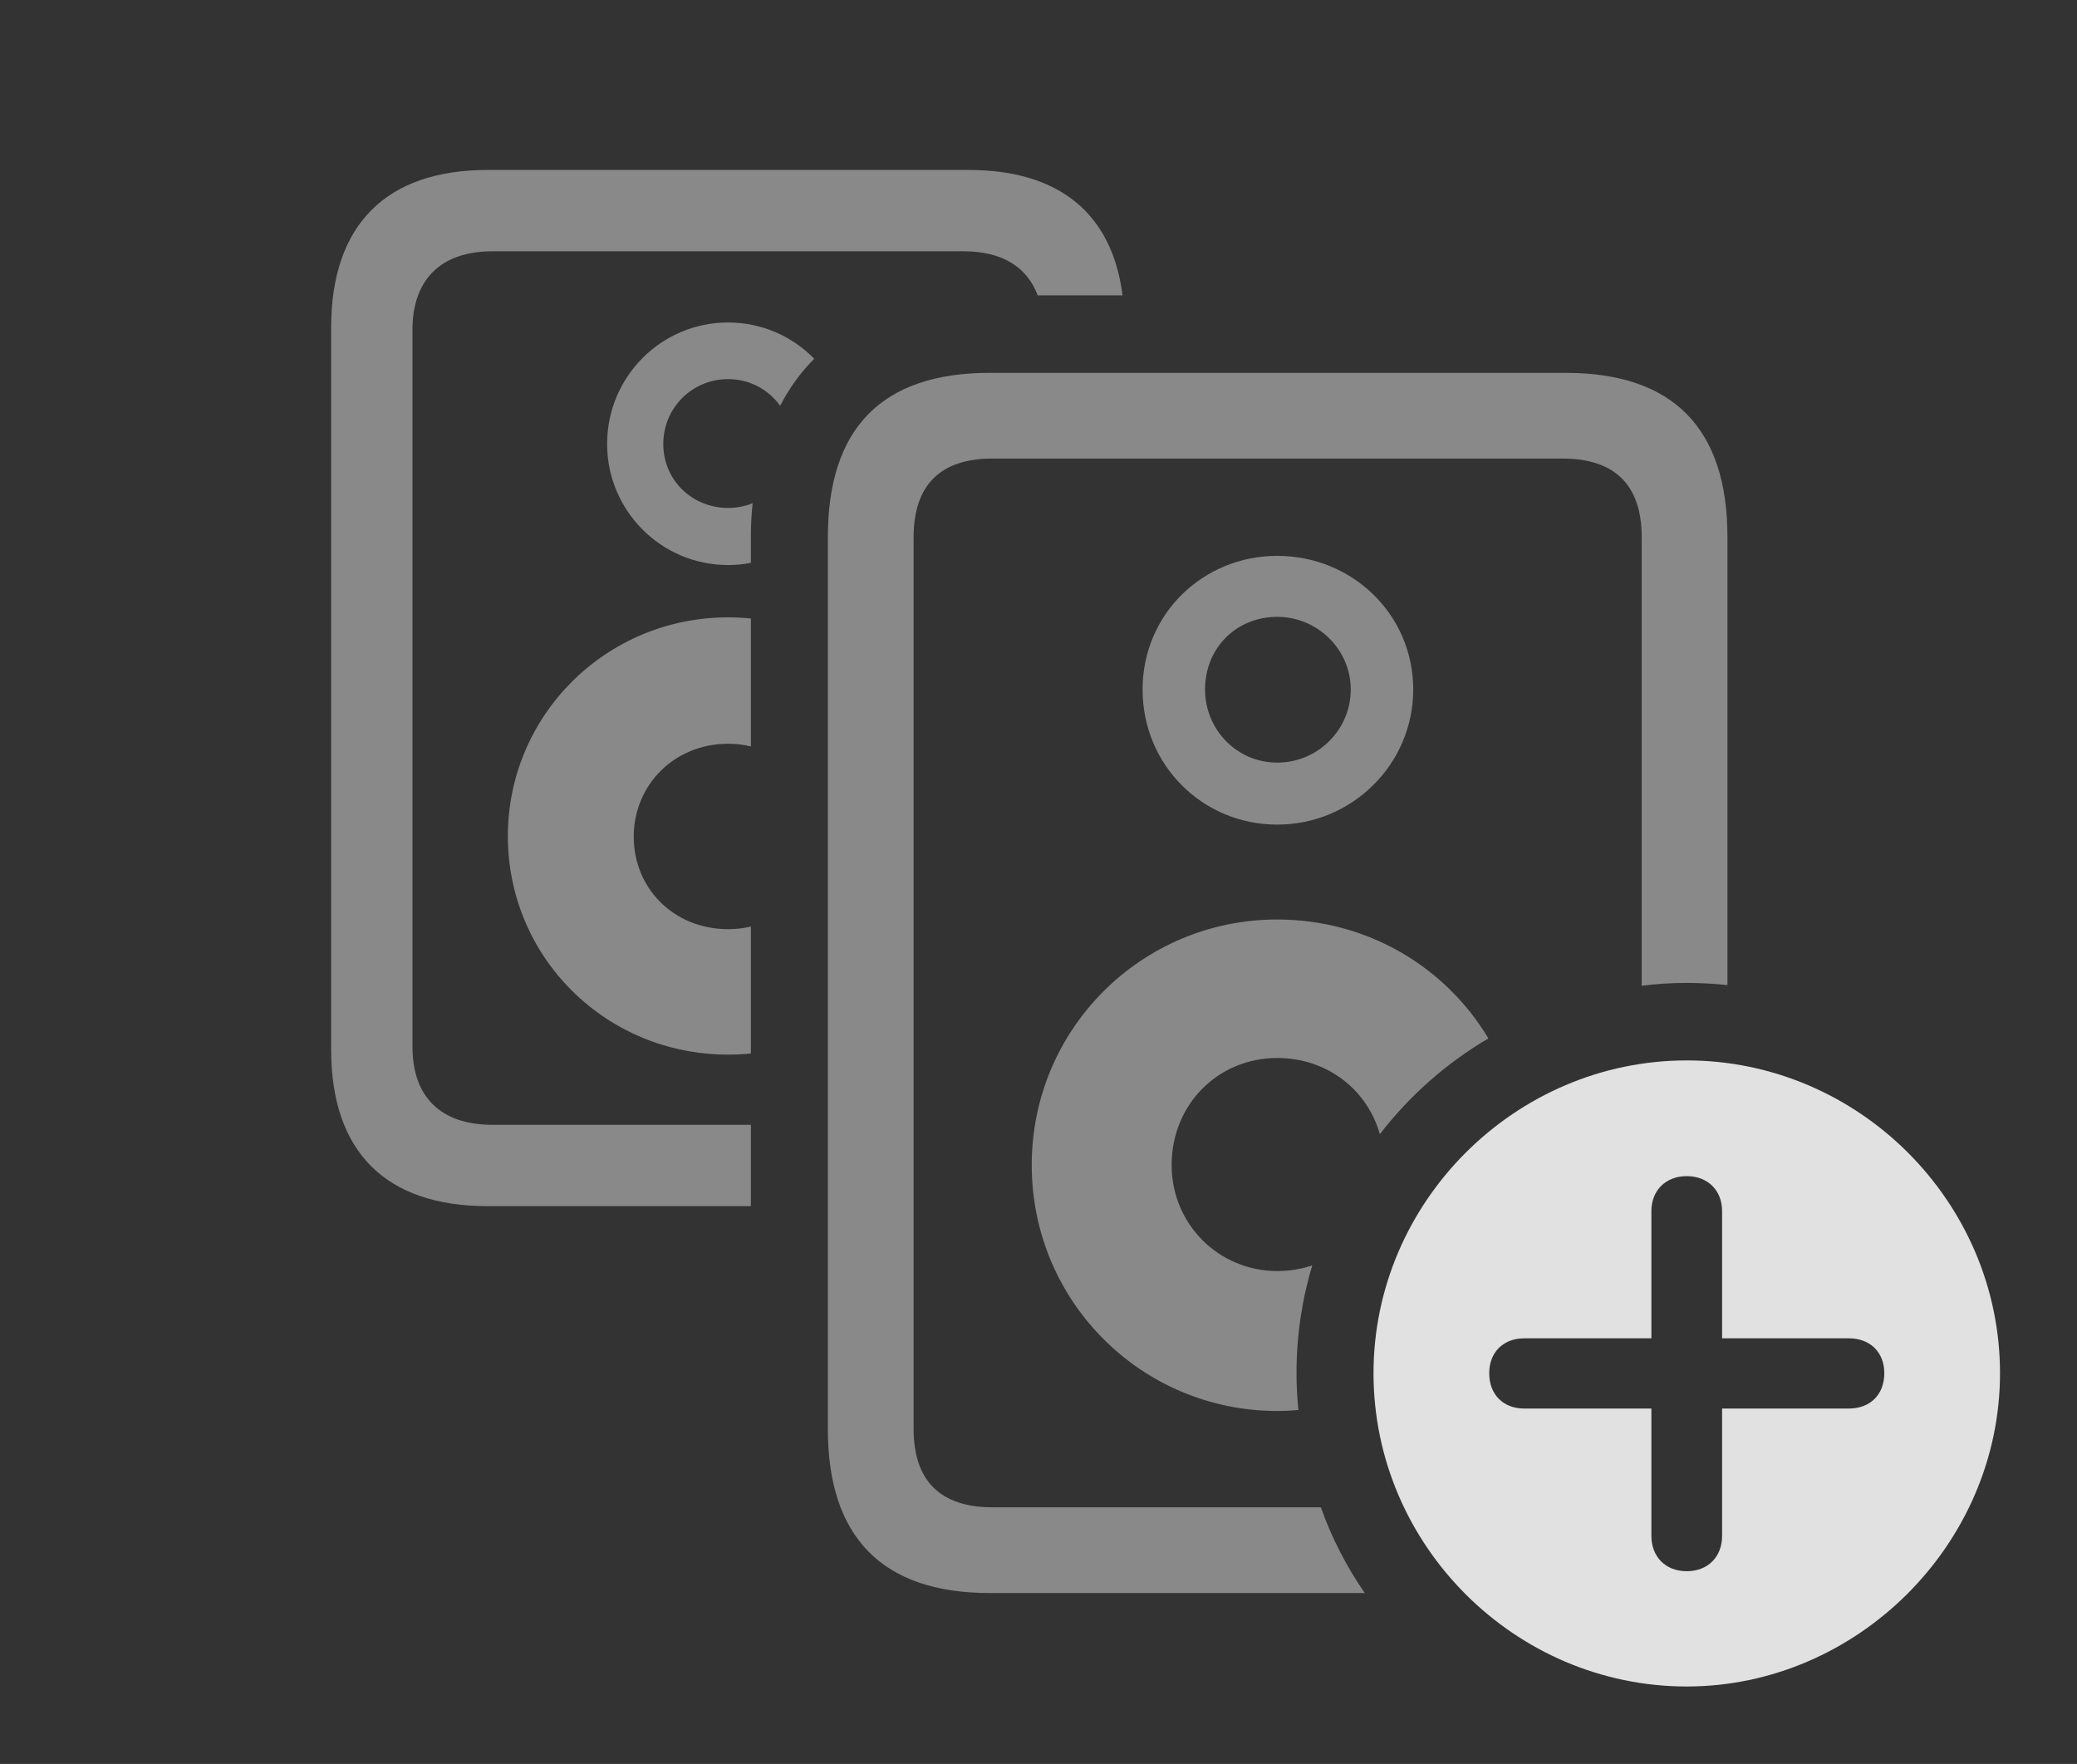 <?xml version="1.0" encoding="UTF-8"?>
<!--Generator: Apple Native CoreSVG 341-->
<!DOCTYPE svg
PUBLIC "-//W3C//DTD SVG 1.1//EN"
       "http://www.w3.org/Graphics/SVG/1.1/DTD/svg11.dtd">
<svg version="1.1" xmlns="http://www.w3.org/2000/svg" xmlns:xlink="http://www.w3.org/1999/xlink" viewBox="0 0 41.895 35.576">
 <rect x="0" y="0" width="41.895" height="35.576" fill="#333333" stroke="none"/>
 <g>
  <rect height="35.576" opacity="0" width="41.895" x="0" y="0"/>
  <path d="M22.643 5.957L20.931 5.957C20.719 5.384 20.21 5.068 19.443 5.068L9.932 5.068C8.887 5.068 8.32 5.645 8.32 6.65L8.32 21.113C8.32 22.119 8.887 22.686 9.932 22.686L15.146 22.686L15.146 24.326L9.834 24.326C7.783 24.326 6.68 23.232 6.68 21.172L6.68 6.602C6.68 4.531 7.793 3.428 9.834 3.428L19.541 3.428C21.358 3.428 22.432 4.302 22.643 5.957ZM15.146 12.475L15.146 15.055C15.001 15.018 14.847 15 14.688 15C13.604 15 12.783 15.83 12.783 16.875C12.783 17.92 13.594 18.74 14.688 18.74C14.847 18.74 15.001 18.722 15.146 18.687L15.146 21.247C14.996 21.262 14.843 21.27 14.688 21.27C12.207 21.27 10.244 19.297 10.244 16.865C10.244 14.434 12.217 12.451 14.688 12.451C14.843 12.451 14.996 12.459 15.146 12.475ZM16.424 7.236C16.151 7.509 15.92 7.825 15.737 8.184C15.503 7.858 15.121 7.646 14.688 7.646C13.955 7.646 13.379 8.232 13.379 8.955C13.379 9.678 13.955 10.244 14.688 10.244C14.863 10.244 15.03 10.211 15.181 10.149C15.157 10.367 15.146 10.595 15.146 10.83L15.146 11.351C14.998 11.382 14.845 11.396 14.688 11.396C13.33 11.396 12.246 10.293 12.246 8.955C12.246 7.607 13.33 6.504 14.688 6.504C15.367 6.504 15.982 6.784 16.424 7.236Z" fill="white" fill-opacity="0.425"/>
  <path d="M34.844 10.83L34.844 19.868C34.574 19.839 34.3 19.824 34.023 19.824C33.716 19.824 33.413 19.842 33.115 19.882L33.115 10.84C33.115 9.785 32.578 9.248 31.514 9.248L20.02 9.248C18.965 9.248 18.428 9.785 18.428 10.84L18.428 28.818C18.428 29.863 18.965 30.4 20.02 30.4L26.643 30.4C26.861 31.019 27.162 31.598 27.528 32.129L19.961 32.129C17.793 32.129 16.699 30.996 16.699 28.828L16.699 10.83C16.699 8.643 17.783 7.52 19.961 7.52L31.582 7.52C33.75 7.52 34.844 8.643 34.844 10.83ZM30.022 20.943C29.174 21.441 28.431 22.099 27.833 22.874C27.576 21.971 26.765 21.338 25.762 21.338C24.57 21.338 23.633 22.275 23.633 23.496C23.633 24.697 24.59 25.635 25.762 25.635C26.012 25.635 26.25 25.595 26.47 25.521C26.261 26.211 26.152 26.942 26.152 27.695C26.152 27.945 26.164 28.192 26.19 28.436C26.049 28.451 25.906 28.457 25.762 28.457C23.027 28.457 20.811 26.25 20.811 23.496C20.811 20.752 23.027 18.545 25.762 18.545C27.577 18.545 29.16 19.5 30.022 20.943ZM28.506 13.906C28.506 15.41 27.275 16.631 25.762 16.631C24.258 16.631 23.047 15.43 23.047 13.906C23.047 12.383 24.268 11.211 25.762 11.211C27.285 11.211 28.506 12.402 28.506 13.906ZM24.307 13.906C24.307 14.717 24.951 15.381 25.762 15.381C26.582 15.381 27.246 14.717 27.246 13.906C27.246 13.105 26.582 12.441 25.762 12.441C24.941 12.441 24.307 13.066 24.307 13.906Z" fill="white" fill-opacity="0.425"/>
  <path d="M40.342 27.695C40.342 31.152 37.451 34.014 34.023 34.014C30.566 34.014 27.705 31.172 27.705 27.695C27.705 24.238 30.566 21.387 34.023 21.387C37.49 21.387 40.342 24.238 40.342 27.695ZM33.31 24.424L33.31 26.992L30.742 26.992C30.332 26.992 30.039 27.266 30.039 27.695C30.039 28.135 30.332 28.408 30.742 28.408L33.31 28.408L33.31 30.977C33.31 31.396 33.594 31.689 34.023 31.689C34.453 31.689 34.736 31.396 34.736 30.977L34.736 28.408L37.295 28.408C37.715 28.408 38.008 28.135 38.008 27.695C38.008 27.266 37.715 26.992 37.295 26.992L34.736 26.992L34.736 24.424C34.736 24.014 34.453 23.721 34.023 23.721C33.594 23.721 33.31 24.014 33.31 24.424Z" fill="white" fill-opacity="0.85"/>
 </g>
</svg>
